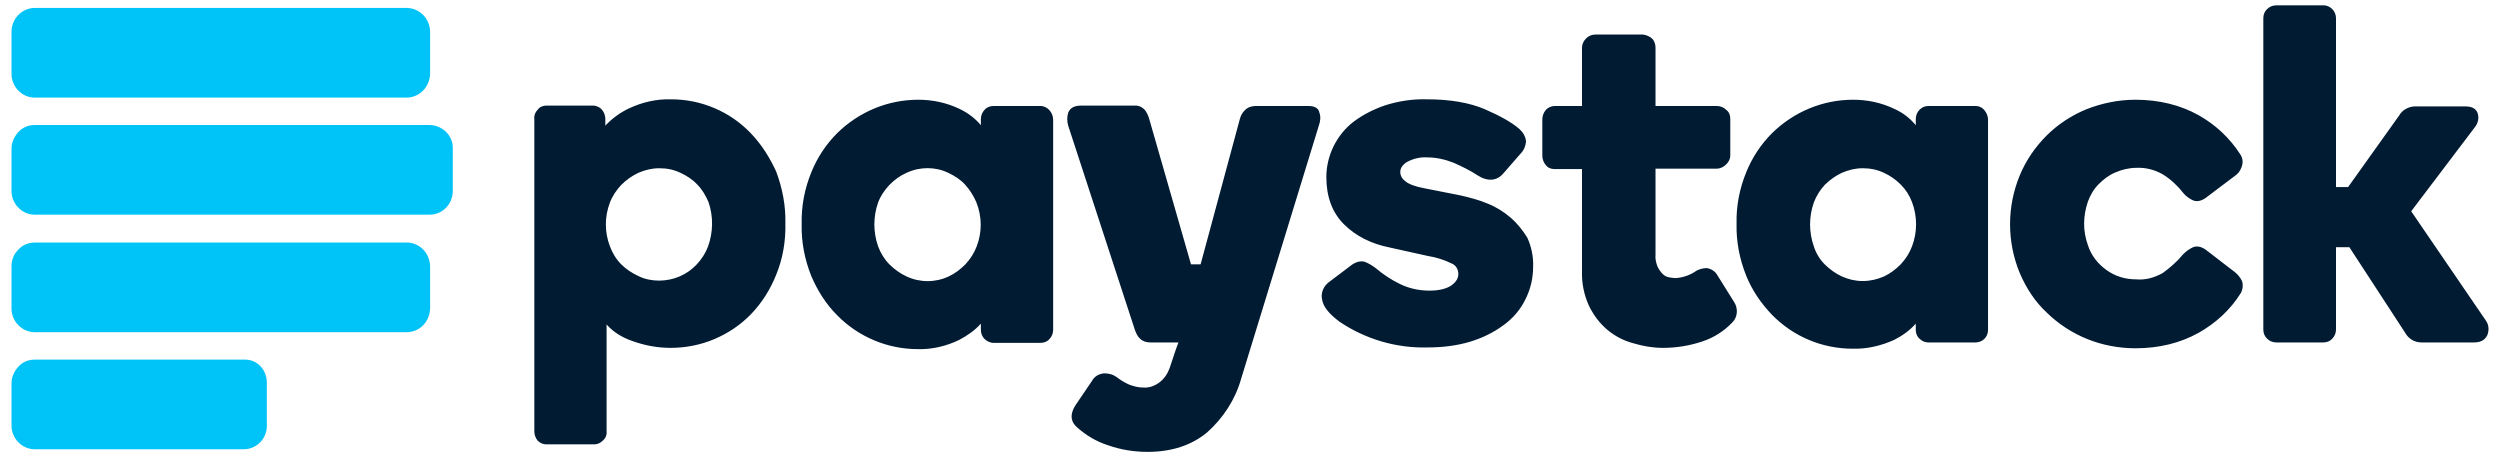 <svg width="189" height="35" viewBox="0 0 189 35" fill="none" xmlns="http://www.w3.org/2000/svg">
<path d="M30.734 0.601H2.618C1.673 0.601 0.869 1.409 0.869 2.392V5.588C0.869 6.571 1.673 7.379 2.618 7.379H30.734C31.713 7.379 32.482 6.571 32.517 5.588V2.427C32.517 1.409 31.713 0.601 30.734 0.601ZM30.734 18.336H2.618C2.163 18.336 1.708 18.512 1.394 18.863C1.044 19.214 0.869 19.636 0.869 20.127V23.323C0.869 24.306 1.673 25.114 2.618 25.114H30.734C31.713 25.114 32.482 24.341 32.517 23.323V20.127C32.482 19.109 31.713 18.336 30.734 18.336ZM18.459 27.186H2.618C2.163 27.186 1.708 27.362 1.394 27.713C1.079 28.064 0.869 28.485 0.869 28.977V32.173C0.869 33.156 1.673 33.964 2.618 33.964H18.424C19.403 33.964 20.173 33.156 20.173 32.208V29.012C20.208 27.959 19.438 27.151 18.459 27.186ZM32.517 9.451H2.618C2.163 9.451 1.708 9.627 1.394 9.978C1.079 10.329 0.869 10.751 0.869 11.242V14.438C0.869 15.421 1.673 16.229 2.618 16.229H32.482C33.461 16.229 34.231 15.421 34.231 14.438V11.242C34.266 10.259 33.461 9.486 32.517 9.451Z" fill="#00C3F7"/>
<path d="M56.753 10.066C55.964 9.245 55.048 8.614 54.006 8.172C52.964 7.729 51.858 7.508 50.721 7.508C49.616 7.477 48.542 7.729 47.532 8.203C46.869 8.519 46.269 8.961 45.763 9.498V8.993C45.763 8.74 45.669 8.487 45.511 8.298C45.353 8.108 45.1 7.982 44.816 7.982H41.31C41.058 7.982 40.805 8.077 40.647 8.298C40.458 8.487 40.363 8.74 40.395 8.993V32.615C40.395 32.868 40.489 33.12 40.647 33.31C40.837 33.499 41.058 33.594 41.31 33.594H44.911C45.163 33.594 45.384 33.499 45.574 33.31C45.763 33.152 45.89 32.899 45.858 32.615V24.53C46.363 25.099 47.027 25.509 47.753 25.762C48.7 26.109 49.679 26.299 50.69 26.299C51.827 26.299 52.964 26.078 54.006 25.636C55.048 25.194 55.995 24.562 56.785 23.741C57.606 22.888 58.238 21.878 58.68 20.772C59.185 19.541 59.406 18.214 59.375 16.888C59.406 15.561 59.154 14.235 58.68 12.972C58.206 11.93 57.575 10.919 56.753 10.066ZM53.532 18.625C53.343 19.13 53.059 19.572 52.679 19.983C51.953 20.772 50.911 21.214 49.837 21.214C49.3 21.214 48.764 21.12 48.258 20.867C47.785 20.646 47.342 20.362 46.963 19.983C46.584 19.604 46.3 19.13 46.111 18.625C45.7 17.551 45.7 16.383 46.111 15.309C46.3 14.803 46.616 14.361 46.963 13.982C47.342 13.603 47.785 13.288 48.258 13.067C48.764 12.845 49.3 12.719 49.837 12.719C50.406 12.719 50.911 12.814 51.448 13.067C51.922 13.288 52.364 13.572 52.711 13.951C53.09 14.33 53.343 14.772 53.564 15.277C53.943 16.383 53.911 17.551 53.532 18.625ZM78.67 8.014H75.102C74.849 8.014 74.597 8.108 74.439 8.298C74.249 8.487 74.154 8.74 74.154 9.024V9.466C73.712 8.929 73.144 8.519 72.544 8.235C71.565 7.761 70.491 7.54 69.417 7.54C67.112 7.54 64.933 8.456 63.291 10.066C62.438 10.919 61.775 11.93 61.333 13.035C60.827 14.267 60.575 15.593 60.606 16.951C60.575 18.277 60.827 19.604 61.333 20.867C61.806 21.972 62.438 22.983 63.291 23.835C64.901 25.478 67.112 26.394 69.386 26.394C70.459 26.425 71.533 26.172 72.512 25.699C73.112 25.383 73.712 24.972 74.154 24.467V24.941C74.154 25.194 74.249 25.446 74.439 25.636C74.628 25.794 74.849 25.92 75.102 25.92H78.67C78.923 25.92 79.176 25.825 79.334 25.636C79.523 25.446 79.618 25.194 79.618 24.941V9.056C79.618 8.803 79.523 8.551 79.365 8.361C79.176 8.14 78.923 8.014 78.67 8.014ZM73.838 18.625C73.649 19.13 73.365 19.572 72.986 19.983C72.607 20.362 72.196 20.677 71.723 20.898C70.712 21.372 69.544 21.372 68.533 20.898C68.059 20.677 67.617 20.362 67.238 19.983C66.859 19.604 66.575 19.13 66.385 18.625C66.007 17.551 66.007 16.383 66.385 15.309C66.575 14.803 66.859 14.393 67.238 13.982C67.617 13.603 68.028 13.288 68.533 13.067C69.544 12.593 70.712 12.593 71.691 13.067C72.165 13.288 72.607 13.572 72.954 13.951C73.302 14.33 73.586 14.772 73.807 15.277C74.249 16.383 74.249 17.551 73.838 18.625ZM114.23 16.477C113.725 16.035 113.125 15.656 112.493 15.403C111.83 15.119 111.104 14.93 110.409 14.772L107.693 14.235C106.998 14.109 106.493 13.919 106.24 13.698C106.019 13.54 105.861 13.288 105.861 13.003C105.861 12.719 106.019 12.466 106.367 12.245C106.84 11.993 107.346 11.867 107.882 11.898C108.577 11.898 109.272 12.056 109.904 12.309C110.535 12.593 111.135 12.877 111.704 13.256C112.493 13.761 113.188 13.667 113.662 13.098L114.956 11.614C115.209 11.361 115.335 11.045 115.367 10.698C115.335 10.319 115.146 10.003 114.862 9.751C114.325 9.277 113.441 8.772 112.272 8.266C111.104 7.761 109.619 7.508 107.882 7.508C106.809 7.477 105.767 7.635 104.756 7.95C103.903 8.235 103.082 8.645 102.356 9.182C101.693 9.687 101.187 10.319 100.808 11.077C100.461 11.803 100.271 12.593 100.271 13.382C100.271 14.867 100.714 16.067 101.598 16.951C102.482 17.835 103.651 18.435 105.103 18.72L107.946 19.351C108.546 19.446 109.177 19.635 109.746 19.919C110.061 20.046 110.251 20.362 110.251 20.709C110.251 21.025 110.093 21.309 109.746 21.562C109.398 21.814 108.83 21.972 108.072 21.972C107.314 21.972 106.524 21.814 105.83 21.467C105.166 21.151 104.566 20.741 103.998 20.267C103.745 20.077 103.493 19.919 103.177 19.793C102.861 19.698 102.451 19.793 102.04 20.141L100.493 21.309C100.05 21.625 99.829 22.162 99.956 22.667C100.05 23.204 100.461 23.709 101.25 24.309C103.208 25.636 105.545 26.33 107.914 26.267C109.019 26.267 110.125 26.141 111.167 25.825C112.083 25.541 112.935 25.13 113.693 24.562C114.388 24.057 114.956 23.393 115.335 22.604C115.714 21.846 115.904 21.025 115.904 20.172C115.935 19.414 115.778 18.656 115.462 17.962C115.146 17.456 114.735 16.919 114.23 16.477ZM129.831 20.804C129.673 20.52 129.389 20.33 129.041 20.267C128.726 20.267 128.378 20.362 128.126 20.551C127.683 20.835 127.178 20.993 126.673 21.025C126.515 21.025 126.326 20.993 126.168 20.962C125.978 20.93 125.82 20.835 125.694 20.709C125.536 20.551 125.41 20.362 125.315 20.172C125.189 19.856 125.125 19.541 125.157 19.225V12.751H129.768C130.052 12.751 130.305 12.624 130.494 12.435C130.684 12.245 130.81 12.024 130.81 11.74V8.993C130.81 8.708 130.715 8.456 130.494 8.298C130.305 8.108 130.052 8.014 129.799 8.014H125.157V3.592C125.157 3.34 125.062 3.055 124.873 2.898C124.683 2.74 124.462 2.645 124.21 2.613H120.609C120.357 2.613 120.104 2.708 119.915 2.898C119.725 3.087 119.599 3.34 119.599 3.592V8.014H117.546C117.293 8.014 117.041 8.108 116.851 8.329C116.693 8.519 116.599 8.772 116.599 9.024V11.772C116.599 12.024 116.693 12.277 116.851 12.466C117.009 12.688 117.262 12.782 117.546 12.782H119.599V20.488C119.567 21.404 119.757 22.32 120.136 23.141C120.483 23.835 120.925 24.436 121.525 24.941C122.094 25.415 122.757 25.762 123.483 25.951C124.21 26.172 124.968 26.299 125.725 26.299C126.704 26.299 127.715 26.141 128.662 25.825C129.547 25.541 130.336 25.036 130.968 24.372C131.378 23.962 131.41 23.299 131.094 22.825L129.831 20.804ZM149.348 8.014H145.779C145.527 8.014 145.305 8.108 145.116 8.298C144.926 8.487 144.832 8.74 144.832 9.024V9.466C144.39 8.929 143.853 8.519 143.221 8.235C142.242 7.761 141.168 7.54 140.095 7.54C137.789 7.54 135.61 8.456 133.968 10.066C133.115 10.919 132.452 11.93 132.01 13.035C131.505 14.267 131.252 15.593 131.284 16.919C131.252 18.246 131.505 19.572 132.01 20.835C132.452 21.941 133.147 22.951 133.968 23.804C135.579 25.446 137.758 26.362 140.063 26.362C141.137 26.394 142.211 26.141 143.19 25.699C143.821 25.383 144.39 24.972 144.832 24.467V24.941C144.832 25.194 144.926 25.446 145.116 25.604C145.305 25.794 145.527 25.888 145.779 25.888H149.348C149.885 25.888 150.295 25.478 150.295 24.941V9.056C150.295 8.803 150.2 8.551 150.043 8.361C149.885 8.14 149.632 8.014 149.348 8.014ZM144.548 18.625C144.358 19.13 144.074 19.572 143.695 19.983C143.316 20.362 142.905 20.677 142.432 20.898C141.926 21.12 141.389 21.246 140.821 21.246C140.253 21.246 139.747 21.12 139.242 20.898C138.768 20.677 138.326 20.362 137.947 19.983C137.568 19.604 137.284 19.13 137.126 18.625C136.747 17.551 136.747 16.383 137.126 15.309C137.316 14.803 137.6 14.361 137.947 13.982C138.326 13.603 138.768 13.288 139.242 13.067C139.747 12.845 140.284 12.719 140.821 12.719C141.358 12.719 141.895 12.814 142.432 13.067C142.905 13.288 143.316 13.572 143.695 13.951C144.074 14.33 144.358 14.772 144.548 15.277C144.958 16.351 144.958 17.551 144.548 18.625ZM168.928 20.551L166.875 18.972C166.496 18.656 166.117 18.562 165.801 18.688C165.517 18.814 165.264 19.004 165.043 19.225C164.601 19.762 164.064 20.235 163.496 20.646C162.864 20.993 162.201 21.183 161.506 21.12C160.685 21.12 159.927 20.898 159.264 20.425C158.601 19.951 158.096 19.32 157.843 18.53C157.653 17.993 157.559 17.456 157.559 16.919C157.559 16.351 157.653 15.814 157.843 15.246C158.032 14.74 158.285 14.298 158.664 13.919C159.043 13.54 159.454 13.225 159.927 13.035C160.433 12.814 160.969 12.688 161.538 12.688C162.233 12.656 162.927 12.845 163.527 13.193C164.128 13.572 164.633 14.046 165.075 14.614C165.264 14.835 165.517 15.024 165.801 15.151C166.117 15.277 166.496 15.182 166.875 14.867L168.928 13.319C169.18 13.161 169.37 12.909 169.465 12.624C169.591 12.309 169.559 11.961 169.37 11.677C168.58 10.445 167.507 9.435 166.212 8.708C164.854 7.95 163.243 7.54 161.443 7.54C160.18 7.54 158.917 7.793 157.717 8.266C156.58 8.74 155.569 9.403 154.716 10.256C153.864 11.108 153.169 12.119 152.695 13.256C151.716 15.625 151.716 18.277 152.695 20.646C153.169 21.751 153.832 22.793 154.716 23.614C156.517 25.383 158.917 26.33 161.443 26.33C163.243 26.33 164.854 25.92 166.212 25.162C167.507 24.436 168.612 23.425 169.401 22.162C169.559 21.878 169.591 21.53 169.496 21.246C169.37 20.993 169.18 20.741 168.928 20.551ZM187.939 24.246L182.286 15.972L187.118 9.593C187.339 9.308 187.434 8.898 187.308 8.551C187.213 8.298 186.992 8.045 186.392 8.045H182.571C182.35 8.045 182.128 8.108 181.939 8.203C181.686 8.329 181.497 8.519 181.371 8.74L177.518 14.14H176.602V1.382C176.602 1.129 176.507 0.876 176.318 0.687C176.128 0.497 175.907 0.403 175.654 0.403H172.086C171.833 0.403 171.581 0.497 171.391 0.687C171.202 0.876 171.107 1.097 171.107 1.382V24.909C171.107 25.194 171.202 25.415 171.391 25.604C171.581 25.794 171.833 25.888 172.086 25.888H175.654C175.907 25.888 176.16 25.794 176.318 25.604C176.507 25.415 176.602 25.162 176.602 24.909V18.688H177.612L181.813 25.13C182.065 25.604 182.539 25.888 183.044 25.888H187.055C187.655 25.888 187.908 25.604 188.034 25.351C188.192 24.972 188.16 24.562 187.939 24.246ZM98.945 8.014H94.934C94.619 8.014 94.334 8.108 94.113 8.329C93.924 8.519 93.797 8.74 93.734 8.993L90.766 19.983H90.039L86.881 8.993C86.818 8.772 86.723 8.551 86.566 8.329C86.376 8.108 86.123 7.982 85.839 7.982H81.765C81.228 7.982 80.913 8.14 80.755 8.519C80.66 8.835 80.66 9.182 80.755 9.498L85.808 24.972C85.902 25.194 85.997 25.446 86.187 25.604C86.376 25.794 86.66 25.888 86.945 25.888H89.092L88.903 26.394L88.429 27.815C88.271 28.257 88.018 28.636 87.639 28.92C87.292 29.173 86.881 29.331 86.439 29.299C86.06 29.299 85.713 29.204 85.365 29.078C85.018 28.92 84.702 28.73 84.418 28.509C84.165 28.32 83.85 28.225 83.502 28.225H83.471C83.092 28.257 82.744 28.446 82.555 28.794L81.292 30.657C80.786 31.478 81.07 31.983 81.386 32.268C82.081 32.899 82.871 33.373 83.755 33.657C84.734 34.005 85.744 34.162 86.755 34.162C88.587 34.162 90.103 33.657 91.271 32.678C92.471 31.604 93.387 30.215 93.829 28.636L99.703 9.498C99.829 9.151 99.861 8.803 99.735 8.487C99.703 8.266 99.482 8.014 98.945 8.014Z" fill="#011B33"/>
</svg>
